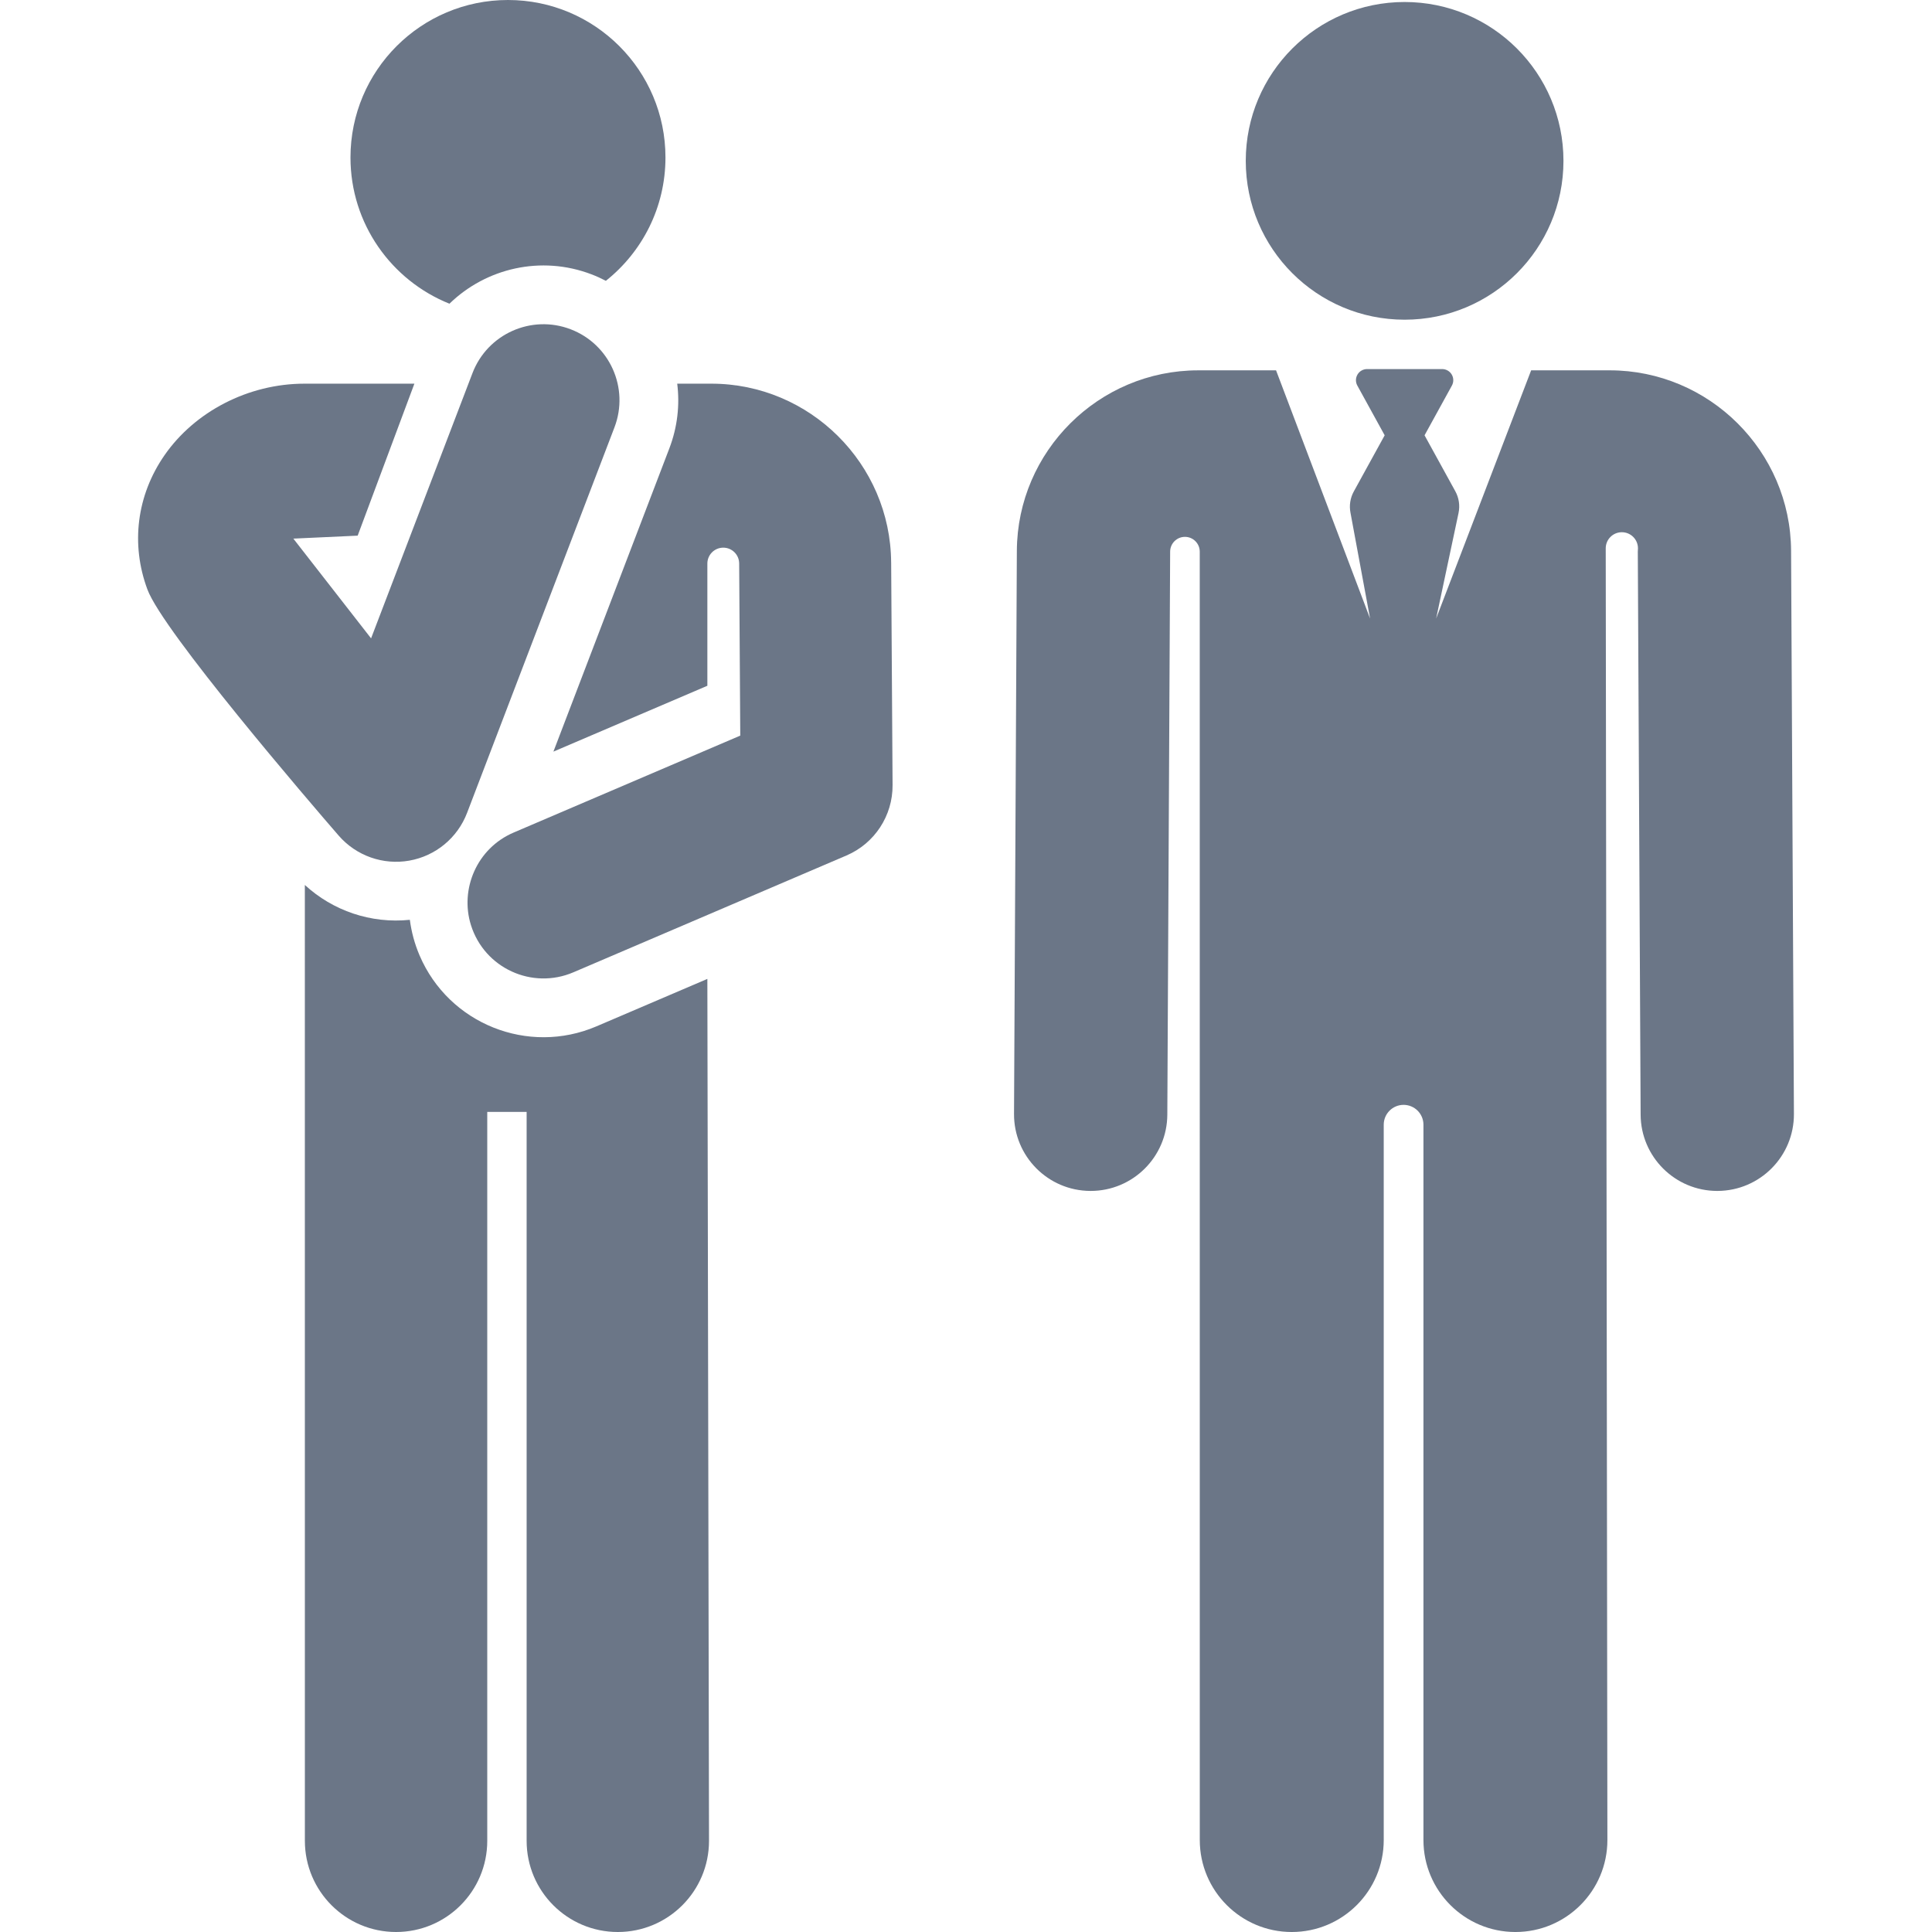 <?xml version="1.0" encoding="iso-8859-1"?>
<!-- Generator: Adobe Illustrator 18.0.0, SVG Export Plug-In . SVG Version: 6.00 Build 0)  -->
<!DOCTYPE svg PUBLIC "-//W3C//DTD SVG 1.1//EN" "http://www.w3.org/Graphics/SVG/1.1/DTD/svg11.dtd">
<svg xmlns="http://www.w3.org/2000/svg" xmlns:xlink="http://www.w3.org/1999/xlink" version="1.1" id="Capa_1" x="0px" y="0px" viewBox="0 0 459.836 459.836" style="enable-background:new 0 0 459.836 459.836;" xml:space="preserve" width="512px" height="512px">
<g id="XMLID_861_">
	<path id="XMLID_883_" d="M106.973,72.286c8.677-8.441,21.78-11.592,33.834-6.984c1.177,0.45,2.306,0.968,3.397,1.536   c8.639-6.867,14.184-17.459,14.184-29.353C158.388,16.783,141.606,0,120.903,0c-20.702,0-37.485,16.783-37.485,37.485   C83.418,53.264,93.171,66.755,106.973,72.286z" fill="#6B7687"/>
	<path id="XMLID_932_" d="M141.967,244.279c-16.285,6.965-35.135-0.585-42.104-16.875c-1.187-2.776-1.943-5.626-2.315-8.479   c-9.289,0.956-18.336-2.171-24.992-8.294l0.008,227.501c0,11.987,9.717,21.704,21.704,21.704s21.704-9.717,21.704-21.704V264.649   h9.371v173.483c0,11.987,9.717,21.704,21.704,21.704s21.704-9.717,21.704-21.704l-0.393-205.142L141.967,244.279z" fill="#6B7687"/>
	<path id="XMLID_933_" d="M97.414,204.838c6.259-1.105,11.479-5.415,13.749-11.352l35.084-91.766   c3.566-9.331-1.105-19.786-10.436-23.353c-9.328-3.567-19.786,1.104-23.354,10.435l-24.137,63.134l-18.502-23.74l15.311-0.705   L98.63,91.318H72.481c-13.457,0-26.158,6.702-33.325,17.03c-6.61,9.525-8.09,21.181-4.058,31.977   c3.706,9.944,38.534,50.519,45.511,58.557C84.823,203.737,91.229,205.932,97.414,204.838z" fill="#6B7687"/>
	<path id="XMLID_965_" d="M212.101,133.854c-0.146-23.459-19.335-42.536-42.801-42.536h-8.115c0.63,5.046,0.07,10.315-1.873,15.396   c-3.271,8.557-24.294,63.543-27.595,72.18l36.643-15.674v-29.085c0-2.086,1.687-3.778,3.773-3.785   c2.086-0.007,3.784,1.675,3.797,3.762c0.092,14.478,0.165,26.051,0.26,40.972c-6.344,2.714-48.499,20.746-53.949,23.077   c-8.776,3.754-12.818,13.49-10.157,22.006c3.227,10.306,14.587,15.444,24.384,11.253l64.999-27.804   c6.694-2.864,11.02-9.463,10.974-16.744c-0.23-36.214-0.106-16.77-0.336-52.99C212.103,133.873,212.101,133.864,212.101,133.854z" fill="#6B7687"/>
	<circle id="XMLID_1024_" cx="334.312" cy="38.284" r="37.808" fill="#6B7687"/>
	<path id="XMLID_1037_" d="M426.296,131.098c-0.118-23.685-19.485-42.955-43.17-42.955h-18.698l-22.614,59.08l5.332-25.116   c0.374-1.764,0.102-3.603-0.766-5.183l-7.322-13.316l6.51-11.839c0.451-0.821,0.436-1.819-0.041-2.626   c-0.477-0.807-1.344-1.301-2.281-1.301h-17.866c-0.937,0-1.804,0.495-2.281,1.301c-0.477,0.806-0.493,1.805-0.041,2.626   l6.509,11.839l-7.349,13.366c-0.852,1.55-1.131,3.351-0.786,5.086l4.662,25.164l-22.38-59.08h-18.522   c-23.685,0-43.051,19.269-43.171,42.955l-0.673,134.021c-0.051,10.075,8.076,18.284,18.151,18.334   c0.031,0.001,0.062,0.001,0.094,0.001c10.032-0.001,18.19-8.107,18.24-18.151l0.673-134.021c0.01-1.943,1.59-3.51,3.532-3.505   c1.942,0.005,3.513,1.581,3.513,3.523l0.009,306.646c0,12.09,9.801,21.891,21.891,21.891s21.891-9.801,21.891-21.891V267.694   c0-2.61,2.116-4.726,4.726-4.726c2.61,0,4.726,2.116,4.726,4.726v170.252c0,12.09,9.801,21.891,21.891,21.891   s21.891-9.801,21.891-21.891l-0.397-307.436c0-2.119,1.718-3.837,3.837-3.837c2.119,0,3.837,1.718,3.837,3.837   c0,0.247-0.013,0.504-0.039,0.772l0.673,134.021c0.05,10.044,8.207,18.151,18.24,18.151c0.031,0,0.063,0,0.094-0.001   c10.075-0.05,18.201-8.259,18.151-18.334L426.296,131.098z" fill="#6B7687"/>
</g>
<g>
</g>
<g>
</g>
<g>
</g>
<g>
</g>
<g>
</g>
<g>
</g>
<g>
</g>
<g>
</g>
<g>
</g>
<g>
</g>
<g>
</g>
<g>
</g>
<g>
</g>
<g>
</g>
<g>
</g>
</svg>

